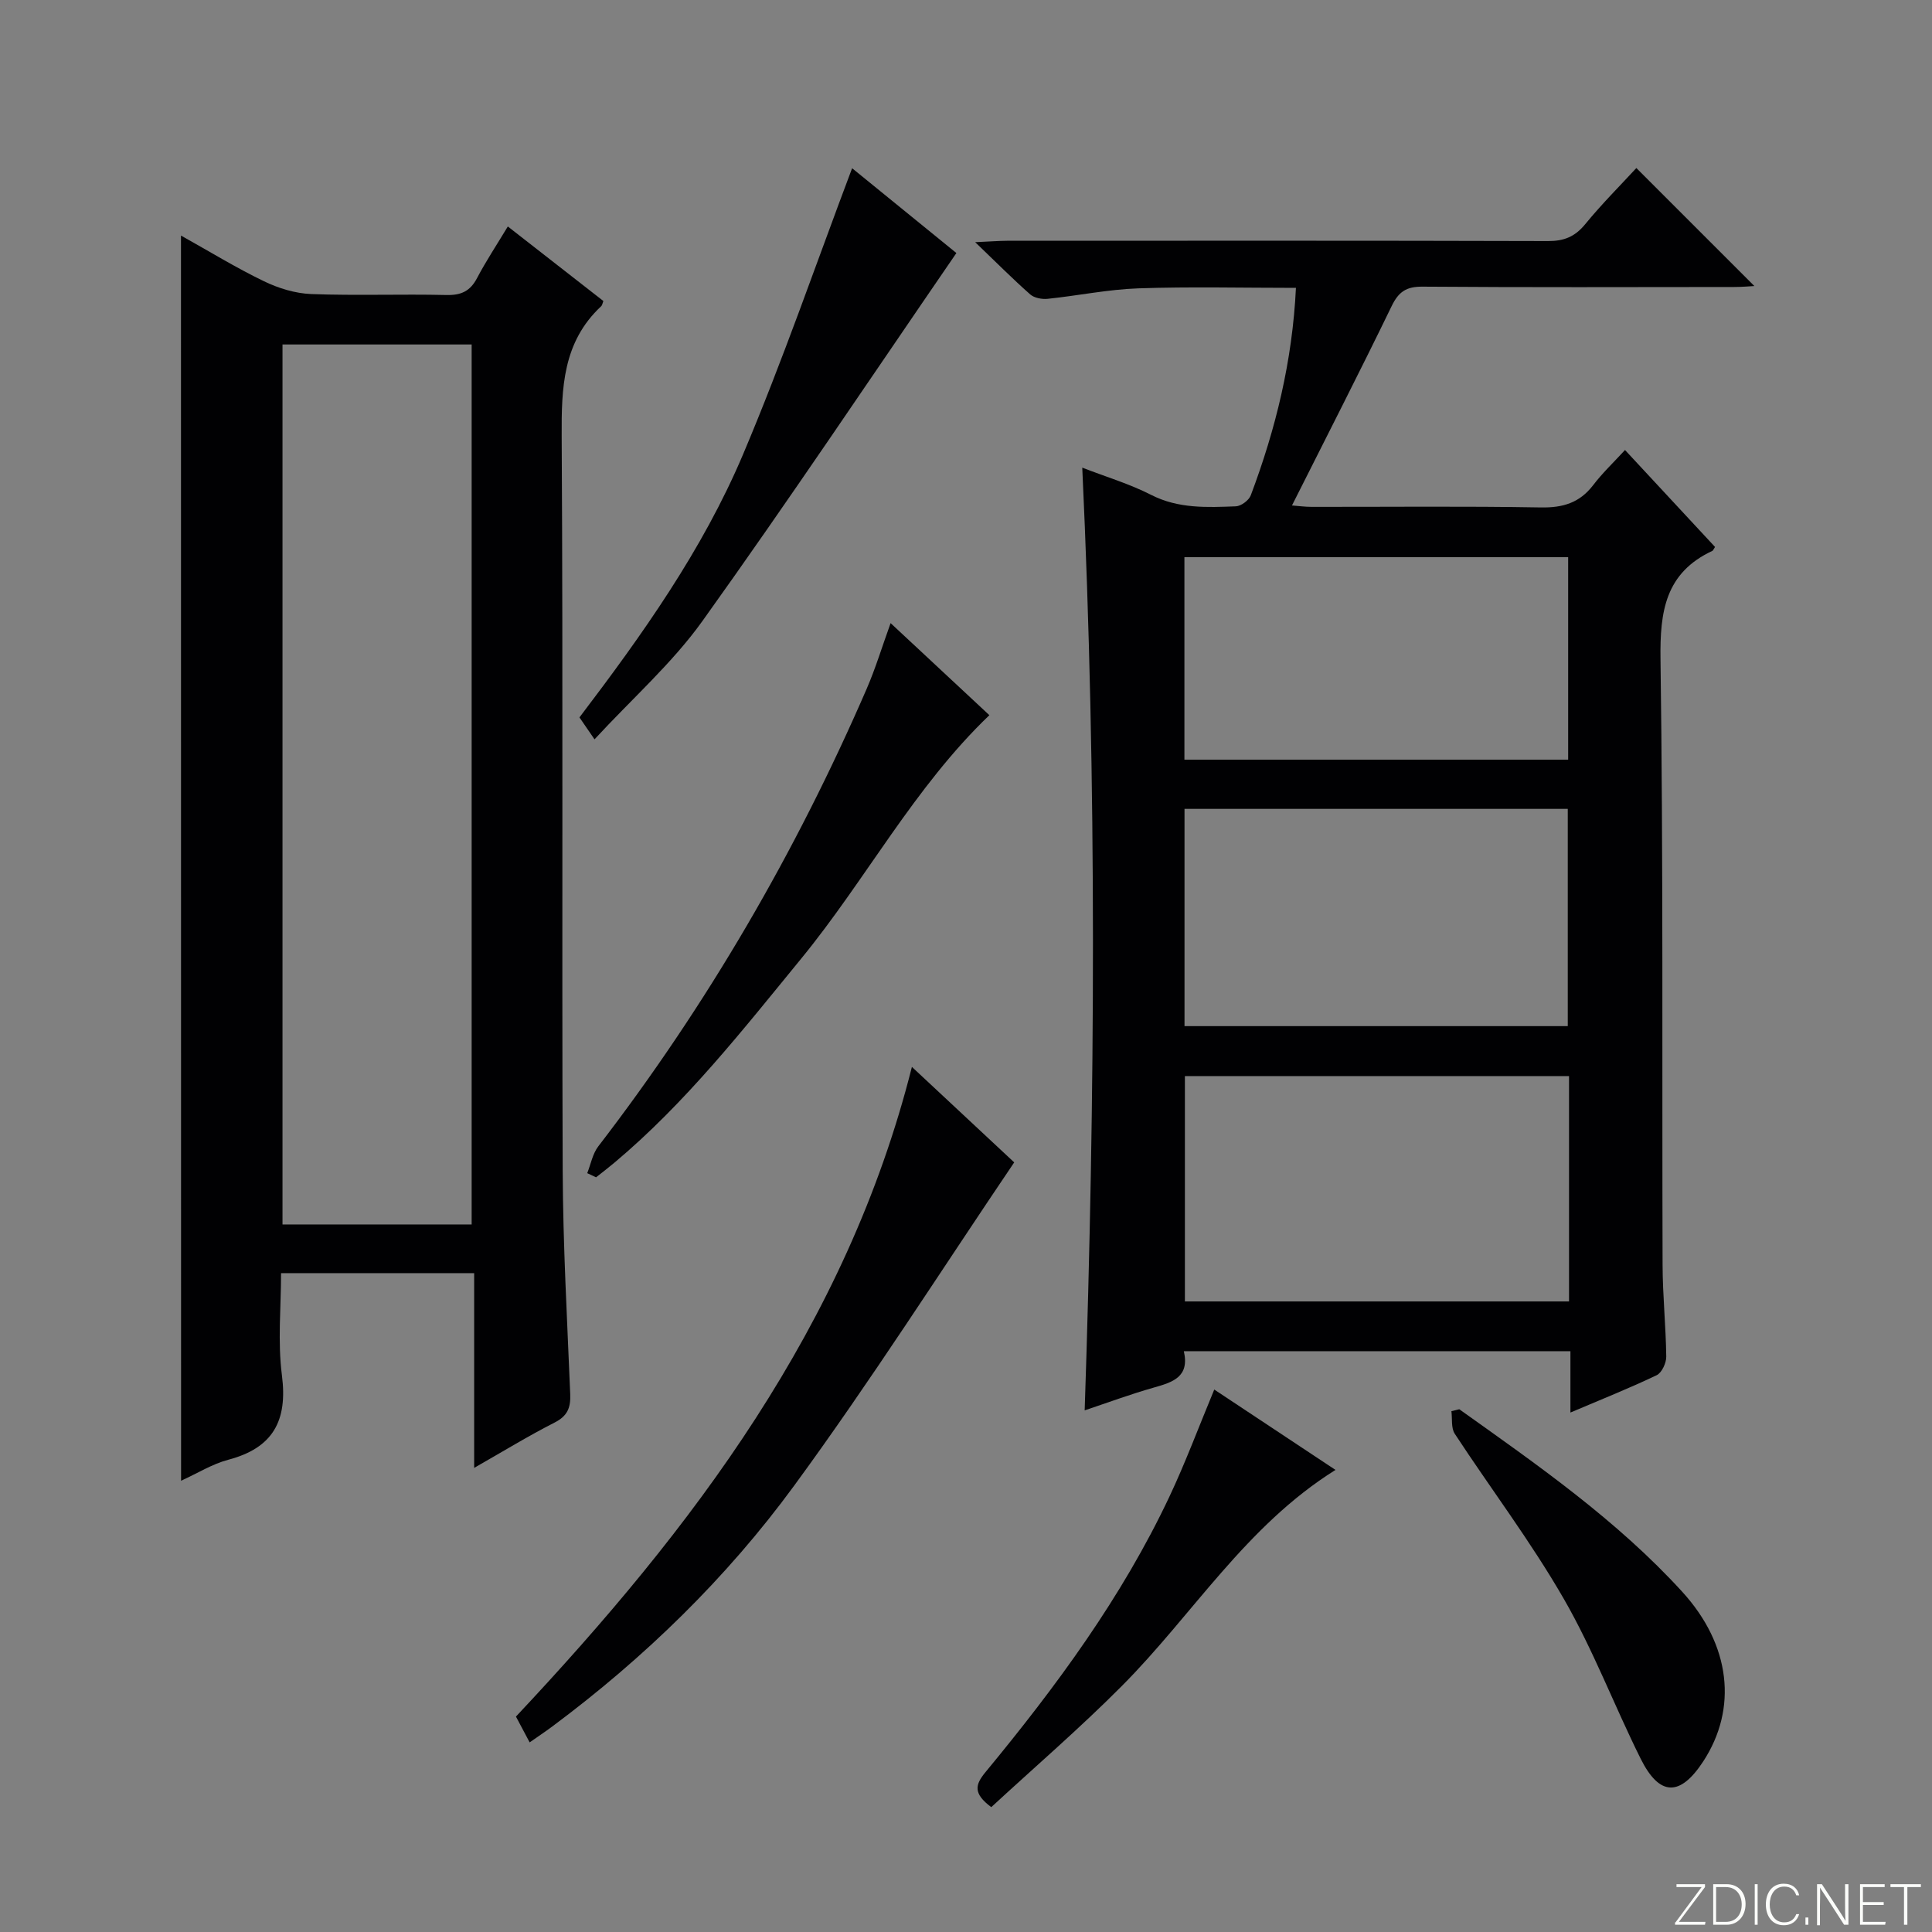 <svg enable-background="new 0 0 400 400" viewBox="0 0 400 400" xmlns="http://www.w3.org/2000/svg"><rect x="0" y="0" width="400" height="400" fill="#808080" stroke="none"/><g fill="#fbfcfa"><path d="m346.9 398 5.4-7.3h-5.2v-.6h5.9v.6l-5.4 7.2h5.5l-.1.6h-6.2v-.5z"/><path d="m354.7 390.1h2.8c2.3 0 3.9 1.6 3.9 4.1s-1.6 4.3-3.9 4.3h-2.8zm.6 7.8h2c2.2 0 3.3-1.6 3.3-3.6 0-1.8-1-3.6-3.3-3.6h-2z"/><path d="m363.9 390.1v8.4h-.6v-8.4z"/><path d="m372.5 396.3c-.4 1.3-1.4 2.3-3.2 2.3-2.4 0-3.7-1.9-3.7-4.3 0-2.3 1.2-4.3 3.7-4.3 1.8 0 2.9 1 3.2 2.4h-.6c-.4-1.1-1.1-1.8-2.5-1.8-2.1 0-3 1.9-3 3.7s.9 3.7 3 3.7c1.4 0 2.1-.7 2.5-1.7z"/><path d="m373.8 398.5v-1.5h.6v1.5z"/><path d="m376.2 398.5v-8.4h1c1.3 2 4.4 6.7 4.9 7.6-.1-1.2-.1-2.4-.1-3.8v-3.8h.7v8.4h-.9c-1.2-1.9-4.4-6.8-5-7.7.1 1.1 0 2.3 0 3.9v3.9h-.6z"/><path d="m390 394.4h-4.3v3.5h4.7l-.1.6h-5.2v-8.4h5.1v.6h-4.5v3.1h4.3v.7z"/><path d="m394.2 390.7h-2.8v-.6h6.3v.6h-2.8v7.8h-.7z"/></g><path d="m336.44 93.17c6.59 7.1 12.66 13.62 18.64 20.07-.35.53-.41.74-.53.8-9.75 4.55-10.9 12.51-10.76 22.42.58 41.82.3 83.64.43 125.47.02 6.31.68 12.62.76 18.94.02 1.31-.92 3.34-1.98 3.85-5.65 2.7-11.48 5.02-17.86 7.73 0-4.55 0-8.46 0-12.7-26.87 0-53.28 0-80.04 0 1.24 5.37-2.34 6.43-6.24 7.54-4.9 1.39-9.68 3.17-14.29 4.71 2.18-65.07 2.56-129.75-.5-195.18 4.89 1.9 9.78 3.35 14.24 5.63 5.67 2.9 11.6 2.6 17.55 2.38 1.09-.04 2.71-1.24 3.1-2.28 5.16-13.71 8.62-27.81 9.35-42.95-11.09 0-21.88-.27-32.64.1-6.28.22-12.51 1.52-18.78 2.17-1.17.12-2.76-.18-3.59-.91-3.58-3.16-6.96-6.56-11.4-10.82 3.18-.14 4.91-.28 6.63-.29 37.33-.01 74.65-.05 111.98.06 3.29.01 5.55-.89 7.67-3.47 3.47-4.24 7.37-8.13 10.61-11.65 8.15 8.15 16.3 16.3 24.43 24.43-.81.04-2.51.2-4.21.2-21.5.02-42.99.09-64.49-.07-3.34-.03-4.94 1.03-6.39 4.02-6.66 13.73-13.62 27.31-20.64 41.28 1.27.09 2.65.29 4.04.29 15.83.02 31.66-.16 47.49.12 4.56.08 8-.95 10.8-4.58 1.89-2.49 4.19-4.67 6.62-7.31zm-11.59 129.62c-26.84 0-53.2 0-79.53 0v46.66h79.53c0-15.66 0-30.95 0-46.66zm-79.61-10.34h79.35c0-15.26 0-30.13 0-44.98-26.65 0-52.88 0-79.35 0zm79.43-55.17c0-14.19 0-28.08 0-41.92-26.69 0-53.06 0-79.45 0v41.92z" fill="#010103"/><path d="m37.47 48.77c5.88 3.28 11.38 6.66 17.16 9.45 3.01 1.46 6.49 2.53 9.8 2.66 9.32.35 18.66-.02 27.99.2 3.05.07 4.92-.79 6.34-3.49 1.84-3.5 4.03-6.81 6.38-10.7 6.82 5.32 13.31 10.39 19.78 15.43-.19.48-.23.87-.44 1.07-7.95 7.41-8.25 16.85-8.19 26.94.3 50.66.02 101.32.21 151.98.06 15.45.93 30.91 1.56 46.35.11 2.78-.56 4.5-3.23 5.86-5.44 2.77-10.66 5.97-16.66 9.39 0-13.8 0-26.86 0-40.32-13.36 0-26.26 0-39.98 0 0 7-.72 14.18.18 21.16 1.21 9.4-1.83 15.03-11.12 17.48-3.3.87-6.32 2.78-9.76 4.34-.02-85.97-.02-171.48-.02-257.8zm21.02 22.55v182.19h39.16c0-60.86 0-121.4 0-182.19-13.06 0-25.84 0-39.16 0z" fill="#010103"/><path d="m188.8 220.89c7.26 6.78 14.51 13.55 21.18 19.77-15.24 22.53-29.7 45.27-45.58 66.96-13.99 19.11-30.99 35.63-50.07 49.84-1.45 1.08-2.96 2.08-4.67 3.28-1.02-1.92-1.86-3.5-2.84-5.34 36.61-38.99 68.46-80.89 81.98-134.51z" fill="#010103"/><path d="m123.09 153.07c-1.48-2.15-2.23-3.24-3.12-4.54 12.99-17.09 25.47-34.62 33.86-54.43 8.24-19.47 15.13-39.51 22.59-59.27 6.52 5.31 13.85 11.26 21.59 17.56-17.57 25.59-34.69 51.2-52.61 76.23-6.23 8.69-14.46 15.95-22.31 24.45z" fill="#010103"/><path d="m121.58 242.89c.74-1.86 1.11-4.02 2.29-5.55 22.51-29.26 40.91-60.92 55.58-94.76 1.83-4.23 3.17-8.68 4.94-13.57 7.04 6.56 13.8 12.86 20.45 19.06-15.6 14.95-25.54 34.01-38.95 50.39-12.12 14.8-23.91 29.86-38.66 42.24-1.25 1.05-2.54 2.04-3.82 3.05-.62-.29-1.22-.58-1.83-.86z" fill="#010103"/><path d="m302.13 291.77c16.23 11.56 32.63 22.96 46.17 37.8 10.04 11.01 11.49 24.17 4.33 35.12-4.78 7.31-9.05 7.26-12.95-.57-5.47-10.99-9.84-22.58-15.96-33.18-6.79-11.78-15.06-22.7-22.53-34.1-.78-1.2-.49-3.1-.69-4.67.54-.14 1.09-.27 1.63-.4z" fill="#010103"/><path d="m205.23 374.15c-3.78-2.83-3.36-4.62-1.21-7.23 14.63-17.72 28.25-36.17 38.1-57.07 3.31-7.03 6.03-14.33 9.28-22.16 8.23 5.46 16.43 10.89 25.1 16.64-18.58 11.62-29.55 29.99-44.24 44.74-8.65 8.7-17.97 16.72-27.03 25.08z" fill="#010103"/></svg>